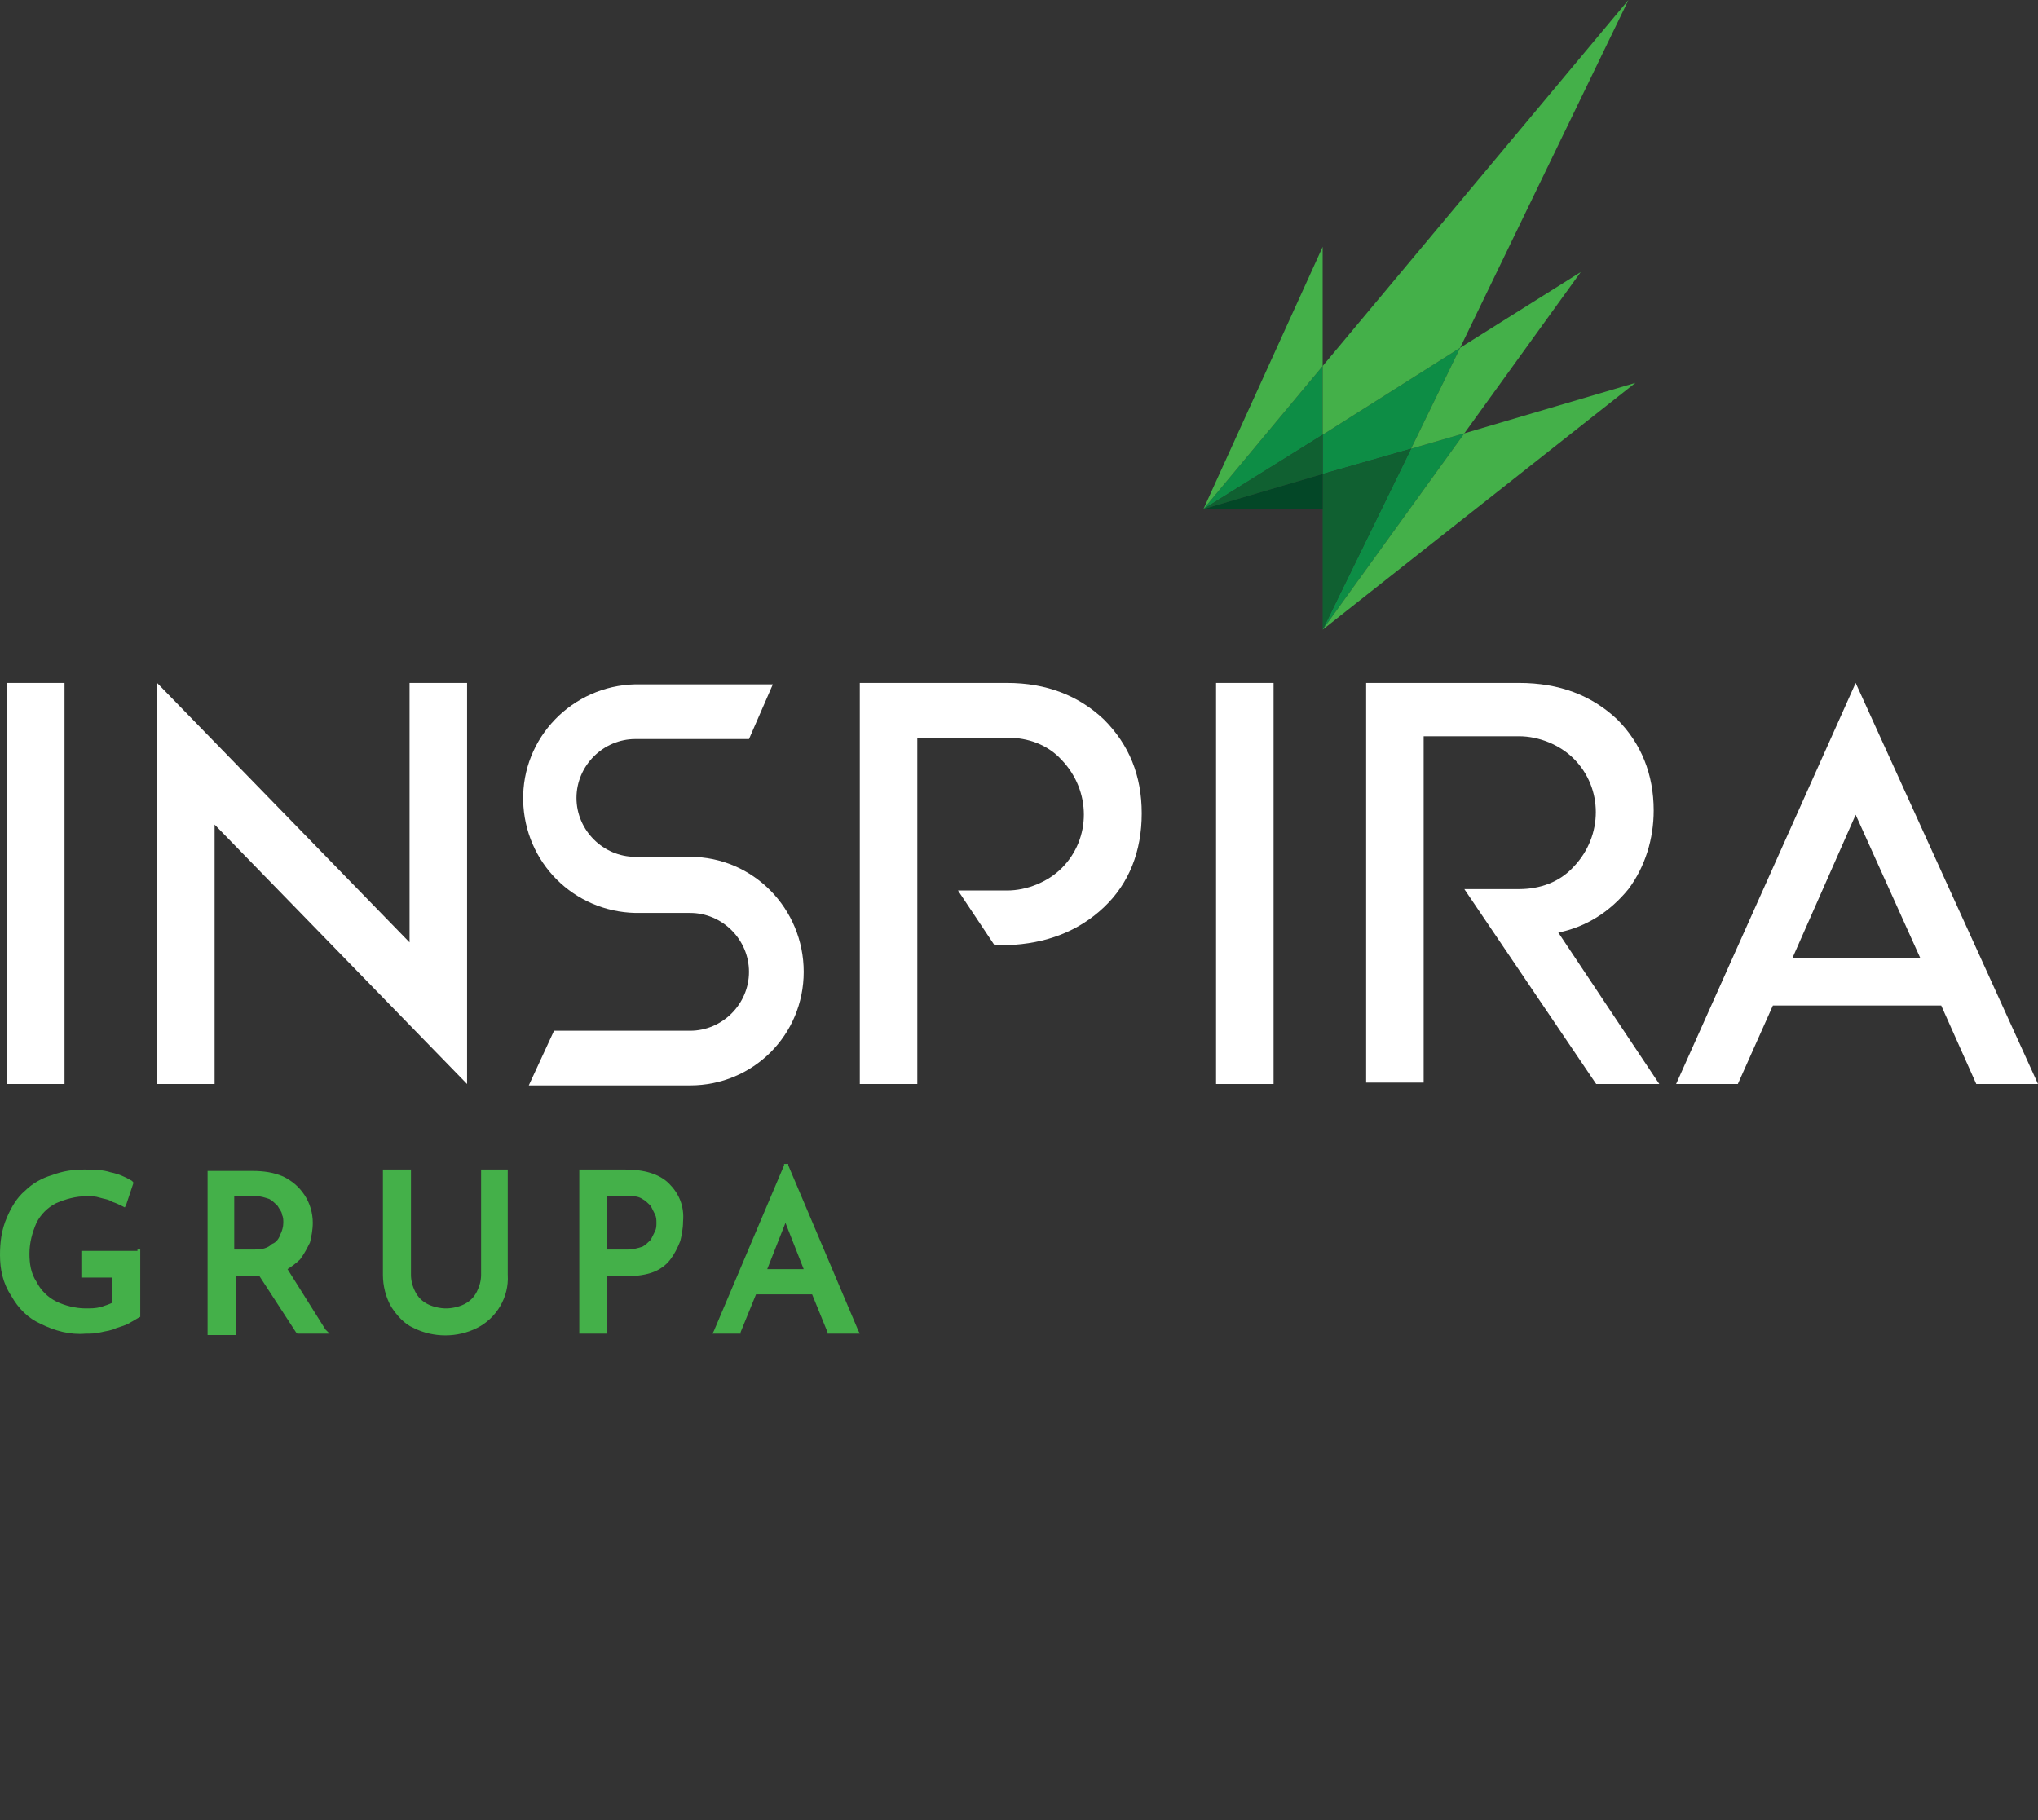<?xml version="1.0" encoding="utf-8"?>
<!-- Generator: Adobe Illustrator 26.5.0, SVG Export Plug-In . SVG Version: 6.00 Build 0)  -->
<svg version="1.1" id="Layer_1" xmlns="http://www.w3.org/2000/svg" xmlns:xlink="http://www.w3.org/1999/xlink" x="0px" y="0px"
	 viewBox="0 0 145.3 129.8" style="enable-background:new 0 0 145.3 129.8;" xml:space="preserve">
<rect x="0" y="0" width="145.3" height="129.8" fill="#333333" stroke="none"/>
<style type="text/css">
	.st0{opacity:0.24;fill:#FFFFFF;enable-background:new    ;}
	.st1{fill:#3FB54A;}
	.st2{fill:#FFFFFF;}
	.st3{fill:#44B049;}
	.st4{fill:#0D8D45;}
	.st5{fill:#106031;}
	.st6{fill:#034727;}
</style>
<g>
	<polygon class="st0" points="35.6,129.8 35.6,129.8 35.6,129.8 35.6,129.8 35.6,129.8 	"/>
	<polygon class="st1" points="35.6,129.8 35.6,129.8 35.6,129.8 	"/>
	<polygon class="st1" points="35.6,129.8 35.6,129.8 35.6,129.8 	"/>
	<polygon class="st1" points="35.6,129.8 35.6,129.8 35.6,129.8 	"/>
	<polygon class="st0" points="35.6,129.8 35.6,129.8 35.6,129.8 	"/>
	<polygon class="st1" points="35.6,129.8 35.6,129.8 35.6,129.8 	"/>
	<polygon class="st1" points="35.6,129.8 35.6,129.8 35.6,129.8 	"/>
	<polygon class="st0" points="35.6,129.8 35.6,129.8 35.6,129.8 35.6,129.8 35.6,129.8 	"/>
	<polygon class="st1" points="35.6,129.8 35.6,129.8 35.6,129.8 35.6,129.8 35.6,129.8 	"/>
	<polygon class="st1" points="35.6,129.8 35.6,129.8 35.6,129.8 35.6,129.8 35.6,129.8 	"/>
	<polygon class="st1" points="35.6,129.8 35.6,129.8 35.6,129.8 35.6,129.8 35.6,129.8 	"/>
	<g>
		<path class="st2" d="M145.3,77.3h-4.4l-2.5-5.6h-12l-2.5,5.6h-4.4l12.8-28.6L145.3,77.3z M127.8,68.3h9.1l-4.6-10.2L127.8,68.3z"
			/>
		<path class="st2" d="M90.8,77.3h-4.1V48.7h4.1L90.8,77.3z"/>
		<path class="st2" d="M33.3,48.7v28.6l-18-18.5v18.5h-4.1V48.7l18,18.5V48.7H33.3z"/>
		<path class="st2" d="M118.3,77.3h-4.5l-9.4-13.9h3.9c1.5,0,2.9-0.5,3.9-1.6c2.1-2.2,2.1-5.6,0-7.7c-1-1-2.5-1.6-3.9-1.6h-6.8v24.7
			h-4.1V48.7h10.9c2.9,0,5.2,0.9,7,2.6c1.7,1.7,2.6,3.9,2.6,6.5c0,2-0.6,4-1.8,5.6c-1.3,1.6-3,2.7-5,3.1L118.3,77.3z"/>
		<path class="st2" d="M4.5,77.3H0.5V48.7h4.1V77.3z"/>
		<path class="st2" d="M49.2,61.1h-3.9c-2.3,0-4.2-1.9-4.2-4.2c0-2.3,1.9-4.2,4.2-4.2h8.1l1.7-3.9h-9.8c-4.5,0.1-8.1,3.8-8,8.3
			c0.1,4.4,3.6,7.9,8,8h3.9c2.3,0,4.2,1.9,4.2,4.2c0,2.3-1.9,4.2-4.2,4.2h-9.7l-1.8,3.9h11.5c4.5,0,8.1-3.6,8.1-8.1
			S53.7,61.1,49.2,61.1L49.2,61.1z"/>
		<path class="st2" d="M78.7,64.7c1.8-1.7,2.7-4,2.7-6.7c0-2.7-0.9-4.9-2.7-6.7c-1.8-1.7-4.1-2.6-6.9-2.6H61.3v28.6h4.1V52.6h6.4
			c1.5,0,2.9,0.5,3.9,1.6c2.1,2.2,2.1,5.6,0,7.7c-1,1-2.5,1.6-3.9,1.6h-3.5l2.6,3.9h0.9C74.6,67.3,76.9,66.4,78.7,64.7z"/>
	</g>
	<g>
		<polygon class="st3" points="85.8,36.3 85.8,36.3 85.8,36.3 		"/>
		<polygon class="st3" points="85.8,36.3 85.8,36.3 85.8,36.3 		"/>
		<polygon class="st3" points="85.8,36.3 85.8,36.3 85.8,36.3 		"/>
		<polygon class="st3" points="85.8,36.3 85.8,36.3 85.8,36.3 		"/>
		<polygon class="st3" points="85.8,36.3 85.8,36.3 85.8,36.3 		"/>
		<polygon class="st4" points="94.3,44.9 94.3,44.9 104.4,30.9 100.6,32 		"/>
		<polygon class="st4" points="85.8,36.3 94.3,31 94.3,26.1 85.8,36.3 		"/>
		<polygon class="st4" points="94.3,33.8 100.6,32 104.1,24.8 94.3,31 		"/>
		<polygon class="st3" points="116.6,27.3 104.4,30.9 94.3,44.9 		"/>
		<polygon class="st3" points="85.8,36.3 85.8,36.3 94.3,26.1 94.3,17.6 		"/>
		<polygon class="st3" points="104.1,24.8 100.6,32 104.4,30.9 112.7,19.4 		"/>
		<polygon class="st3" points="94.3,26.1 94.3,31 104.1,24.8 116.1,0 		"/>
		<polygon class="st5" points="94.3,33.8 94.3,44.9 94.3,44.9 94.3,44.9 100.6,32 		"/>
		<polygon class="st6" points="94.3,33.8 85.8,36.3 85.8,36.3 85.8,36.3 94.3,36.3 		"/>
		<polygon class="st3" points="85.8,36.3 85.8,36.3 85.8,36.3 		"/>
		<polygon class="st3" points="85.8,36.3 85.8,36.3 85.8,36.3 		"/>
		<polygon class="st3" points="85.8,36.3 85.8,36.3 85.8,36.3 		"/>
		<polygon class="st5" points="94.3,31 85.8,36.3 94.3,33.8 		"/>
		<polygon class="st3" points="85.8,36.3 85.8,36.3 85.8,36.3 		"/>
	</g>
	<path class="st3" d="M9.8,89.2h-4v1.9H8v1.8c-0.2,0.1-0.5,0.2-0.8,0.3c-0.4,0.1-0.7,0.1-1.1,0.1c-0.7,0-1.5-0.2-2.1-0.5
		c-0.6-0.3-1.1-0.8-1.4-1.4c-0.4-0.6-0.5-1.3-0.5-2c0-0.8,0.2-1.5,0.5-2.2c0.3-0.6,0.8-1.1,1.4-1.4c0.7-0.3,1.4-0.5,2.2-0.5
		c0.3,0,0.6,0,0.9,0.1c0.3,0.1,0.6,0.1,0.9,0.3c0.3,0.1,0.5,0.2,0.7,0.3l0.2,0.1l0.1-0.2l0.5-1.5l0-0.1l-0.1-0.1
		c-0.5-0.3-1-0.5-1.5-0.6c-0.6-0.2-1.3-0.2-1.9-0.2c-0.8,0-1.5,0.1-2.3,0.4C3,84,2.3,84.4,1.8,84.9c-0.6,0.5-1,1.2-1.3,1.9
		C0.1,87.7,0,88.6,0,89.5c0,1,0.2,2,0.8,2.9c0.5,0.9,1.2,1.6,2.1,2c1,0.5,2.1,0.8,3.2,0.7c0.4,0,0.7,0,1.1-0.1
		c0.4-0.1,0.7-0.1,1.1-0.3c0.3-0.1,0.7-0.2,1-0.4c0.2-0.1,0.5-0.3,0.7-0.4L10,94v-4.9H9.8z M23.2,94.8l-2.7-4.3
		c0.3-0.2,0.6-0.4,0.9-0.7c0.3-0.4,0.5-0.8,0.7-1.2c0.1-0.4,0.2-0.9,0.2-1.4c0-0.7-0.2-1.4-0.6-2c-0.4-0.6-0.9-1-1.5-1.3
		c-0.7-0.3-1.4-0.4-2.2-0.4h-3.2v11.7h2V91h1.7l2.6,4l0.1,0.1h2.3L23.2,94.8z M18.2,89.1h-1.5v-3.8h1.6c0.3,0,0.6,0.1,0.9,0.2
		c0.2,0.1,0.4,0.3,0.6,0.5c0.1,0.2,0.3,0.4,0.3,0.6c0.1,0.2,0.1,0.4,0.1,0.6c0,0.3-0.1,0.6-0.2,0.8c-0.1,0.3-0.3,0.6-0.6,0.7
		C19.1,89,18.7,89.1,18.2,89.1z M36.1,83.4h-1.8v7.5c0,0.4-0.1,0.8-0.3,1.2c-0.2,0.4-0.5,0.7-0.9,0.9c-0.4,0.2-0.9,0.3-1.3,0.3
		c-0.4,0-0.9-0.1-1.3-0.3c-0.4-0.2-0.7-0.5-0.9-0.9c-0.2-0.4-0.3-0.8-0.3-1.2v-7.5h-2v7.5c0,0.8,0.2,1.6,0.6,2.3
		c0.4,0.6,0.9,1.2,1.6,1.5c1.4,0.7,3.1,0.7,4.5,0c1.4-0.7,2.3-2.2,2.2-3.8v-7.5L36.1,83.4z M47.7,84.4c-0.7-0.7-1.8-1-3.1-1h-3.3
		v11.7h2v-4.1h1.5c0.6,0,1.3-0.1,1.8-0.3c0.5-0.2,0.9-0.5,1.2-0.9c0.3-0.4,0.5-0.8,0.7-1.3c0.1-0.4,0.2-0.9,0.2-1.4
		C48.8,86,48.4,85.1,47.7,84.4z M46.8,87.2c0,0.2,0,0.4-0.1,0.6c-0.1,0.2-0.2,0.4-0.3,0.6c-0.2,0.2-0.4,0.4-0.6,0.5
		c-0.3,0.1-0.7,0.2-1,0.2h-1.5v-3.8h1.6c0.3,0,0.6,0,0.9,0.2c0.2,0.1,0.4,0.3,0.6,0.5c0.1,0.2,0.2,0.4,0.3,0.6
		C46.8,86.8,46.8,87,46.8,87.2L46.8,87.2z M61.2,94.9l-5-11.8l0-0.1h-0.3l0,0.1l-5,11.8l-0.1,0.2h2l0-0.1l1.1-2.7h4L59,95l0,0.1h2.3
		L61.2,94.9z M57.3,90.5h-2.6l1.3-3.3L57.3,90.5z"/>
</g>
</svg>
